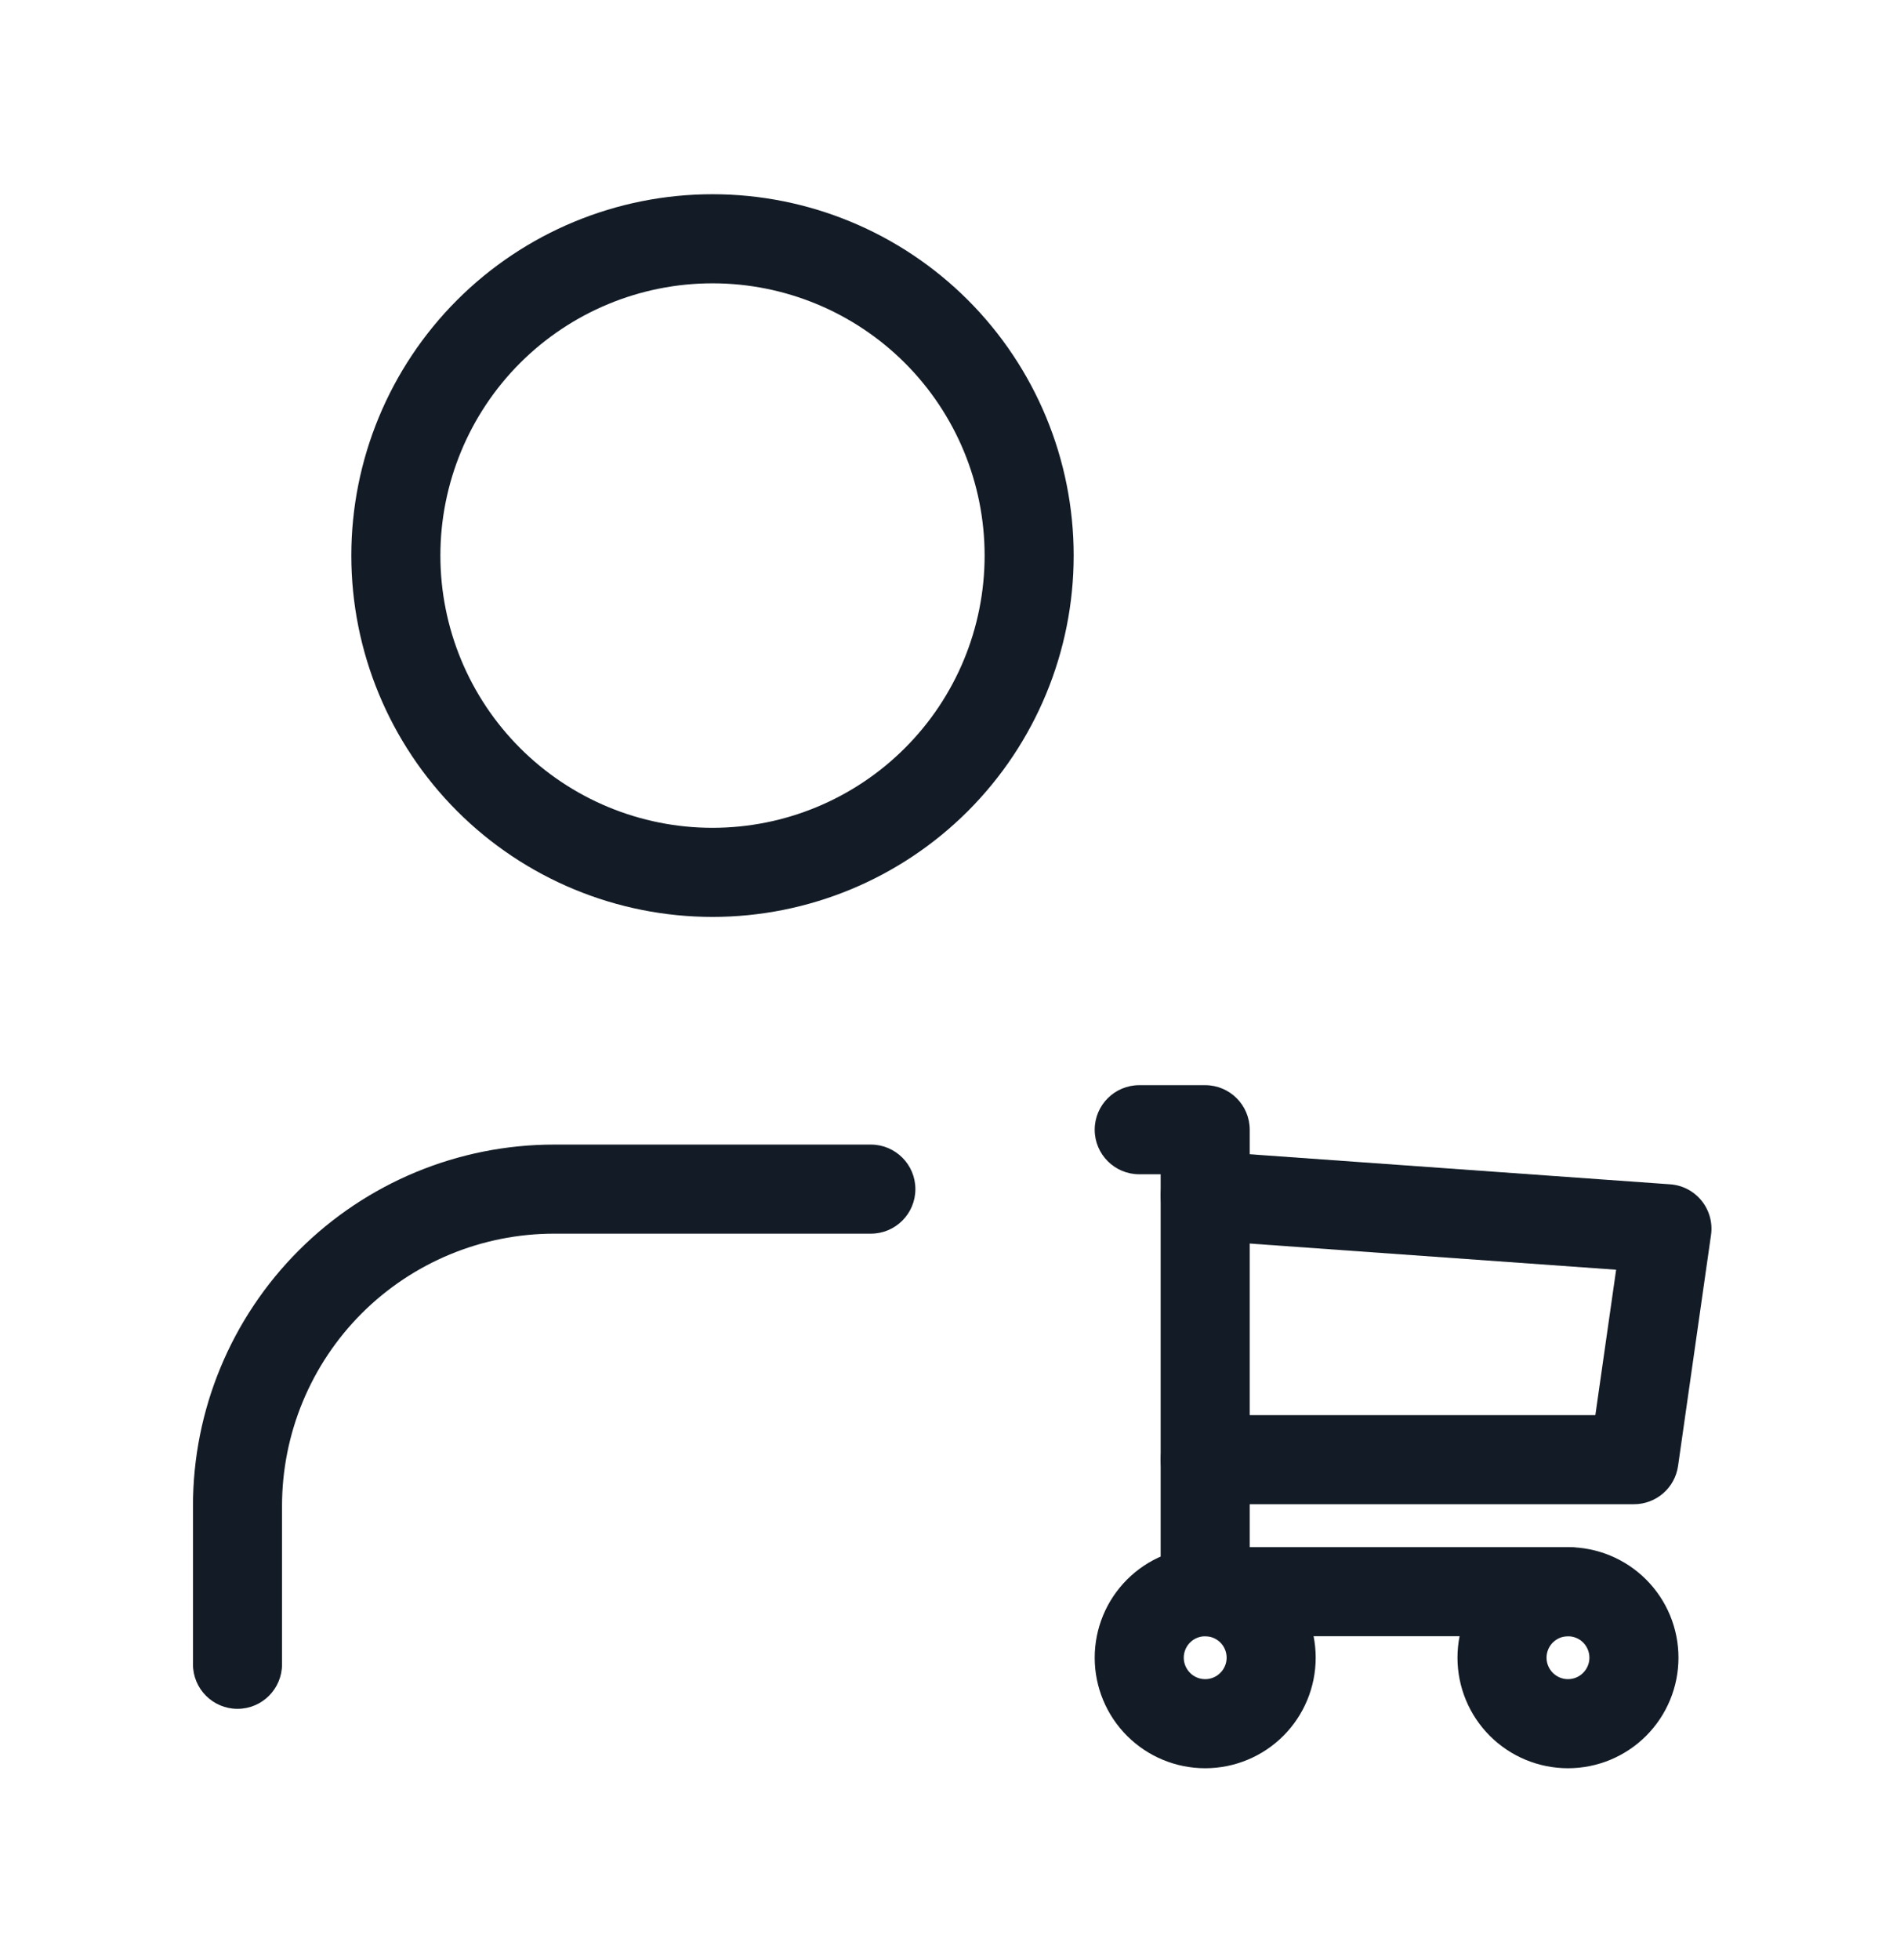 <svg width="32" height="33" viewBox="0 0 32 33" fill="none" xmlns="http://www.w3.org/2000/svg">
<path fill-rule="evenodd" clip-rule="evenodd" d="M7.698 5.052C8.839 3.911 10.387 3.27 12 3.27C13.613 3.27 15.161 3.911 16.302 5.052C17.442 6.193 18.083 7.74 18.083 9.353C18.083 10.967 17.442 12.514 16.302 13.655C15.161 14.796 13.613 15.437 12 15.437C10.387 15.437 8.839 14.796 7.698 13.655C6.558 12.514 5.917 10.967 5.917 9.353C5.917 7.74 6.558 6.193 7.698 5.052ZM12 4.77C10.784 4.77 9.619 5.253 8.759 6.112C7.9 6.972 7.417 8.138 7.417 9.353C7.417 10.569 7.9 11.735 8.759 12.594C9.619 13.454 10.784 13.937 12 13.937C13.216 13.937 14.381 13.454 15.241 12.594C16.101 11.735 16.583 10.569 16.583 9.353C16.583 8.138 16.101 6.972 15.241 6.112C14.381 5.253 13.216 4.77 12 4.77Z" fill="#131C26"/>
<path fill-rule="evenodd" clip-rule="evenodd" d="M9.333 20.77C8.118 20.77 6.952 21.253 6.092 22.112C5.233 22.972 4.75 24.138 4.75 25.353V28.02C4.75 28.434 4.414 28.77 4 28.77C3.586 28.77 3.25 28.434 3.25 28.02V25.353C3.25 23.74 3.891 22.193 5.032 21.052C6.173 19.911 7.72 19.27 9.333 19.27H14.667C15.081 19.27 15.417 19.606 15.417 20.02C15.417 20.434 15.081 20.77 14.667 20.77H9.333Z" fill="#131C26"/>
<path fill-rule="evenodd" clip-rule="evenodd" d="M18.982 26.593C19.331 26.244 19.804 26.048 20.298 26.048C20.791 26.048 21.265 26.244 21.614 26.593C21.963 26.942 22.159 27.415 22.159 27.909C22.159 28.402 21.963 28.876 21.614 29.225C21.265 29.574 20.791 29.77 20.298 29.77C19.804 29.77 19.331 29.574 18.982 29.225C18.633 28.876 18.437 28.402 18.437 27.909C18.437 27.415 18.633 26.942 18.982 26.593ZM20.298 27.548C20.202 27.548 20.11 27.586 20.043 27.653C19.975 27.721 19.937 27.813 19.937 27.909C19.937 28.004 19.975 28.096 20.043 28.164C20.11 28.232 20.202 28.27 20.298 28.27C20.394 28.27 20.485 28.232 20.553 28.164C20.621 28.096 20.659 28.004 20.659 27.909C20.659 27.813 20.621 27.721 20.553 27.653C20.485 27.586 20.394 27.548 20.298 27.548Z" fill="#131C26"/>
<path fill-rule="evenodd" clip-rule="evenodd" d="M25.092 26.593C25.441 26.244 25.915 26.048 26.408 26.048C26.902 26.048 27.375 26.244 27.724 26.593C28.073 26.942 28.269 27.415 28.269 27.909C28.269 28.402 28.073 28.876 27.724 29.225C27.375 29.574 26.902 29.77 26.408 29.77C25.915 29.77 25.441 29.574 25.092 29.225C24.743 28.876 24.547 28.402 24.547 27.909C24.547 27.415 24.743 26.942 25.092 26.593ZM26.408 27.548C26.312 27.548 26.221 27.586 26.153 27.653C26.085 27.721 26.047 27.813 26.047 27.909C26.047 28.004 26.085 28.096 26.153 28.164C26.221 28.232 26.312 28.27 26.408 28.27C26.504 28.27 26.596 28.232 26.663 28.164C26.731 28.096 26.769 28.004 26.769 27.909C26.769 27.813 26.731 27.721 26.663 27.653C26.596 27.586 26.504 27.548 26.408 27.548Z" fill="#131C26"/>
<path fill-rule="evenodd" clip-rule="evenodd" d="M18.437 19.02C18.437 18.606 18.773 18.27 19.187 18.27H20.298C20.712 18.27 21.048 18.606 21.048 19.02V26.047H26.409C26.823 26.047 27.159 26.383 27.159 26.797C27.159 27.212 26.823 27.547 26.409 27.547H20.298C19.884 27.547 19.548 27.212 19.548 26.797V19.77H19.187C18.773 19.77 18.437 19.434 18.437 19.02Z" fill="#131C26"/>
<path fill-rule="evenodd" clip-rule="evenodd" d="M19.55 20.078C19.579 19.665 19.938 19.354 20.351 19.383L28.128 19.939C28.336 19.953 28.528 20.054 28.659 20.216C28.789 20.378 28.847 20.587 28.817 20.793L28.262 24.681C28.209 25.051 27.893 25.325 27.519 25.325H20.298C19.884 25.325 19.548 24.989 19.548 24.575C19.548 24.161 19.884 23.825 20.298 23.825H26.869L27.219 21.377L20.244 20.879C19.831 20.85 19.52 20.491 19.55 20.078Z" fill="#131C26"/>
</svg>
